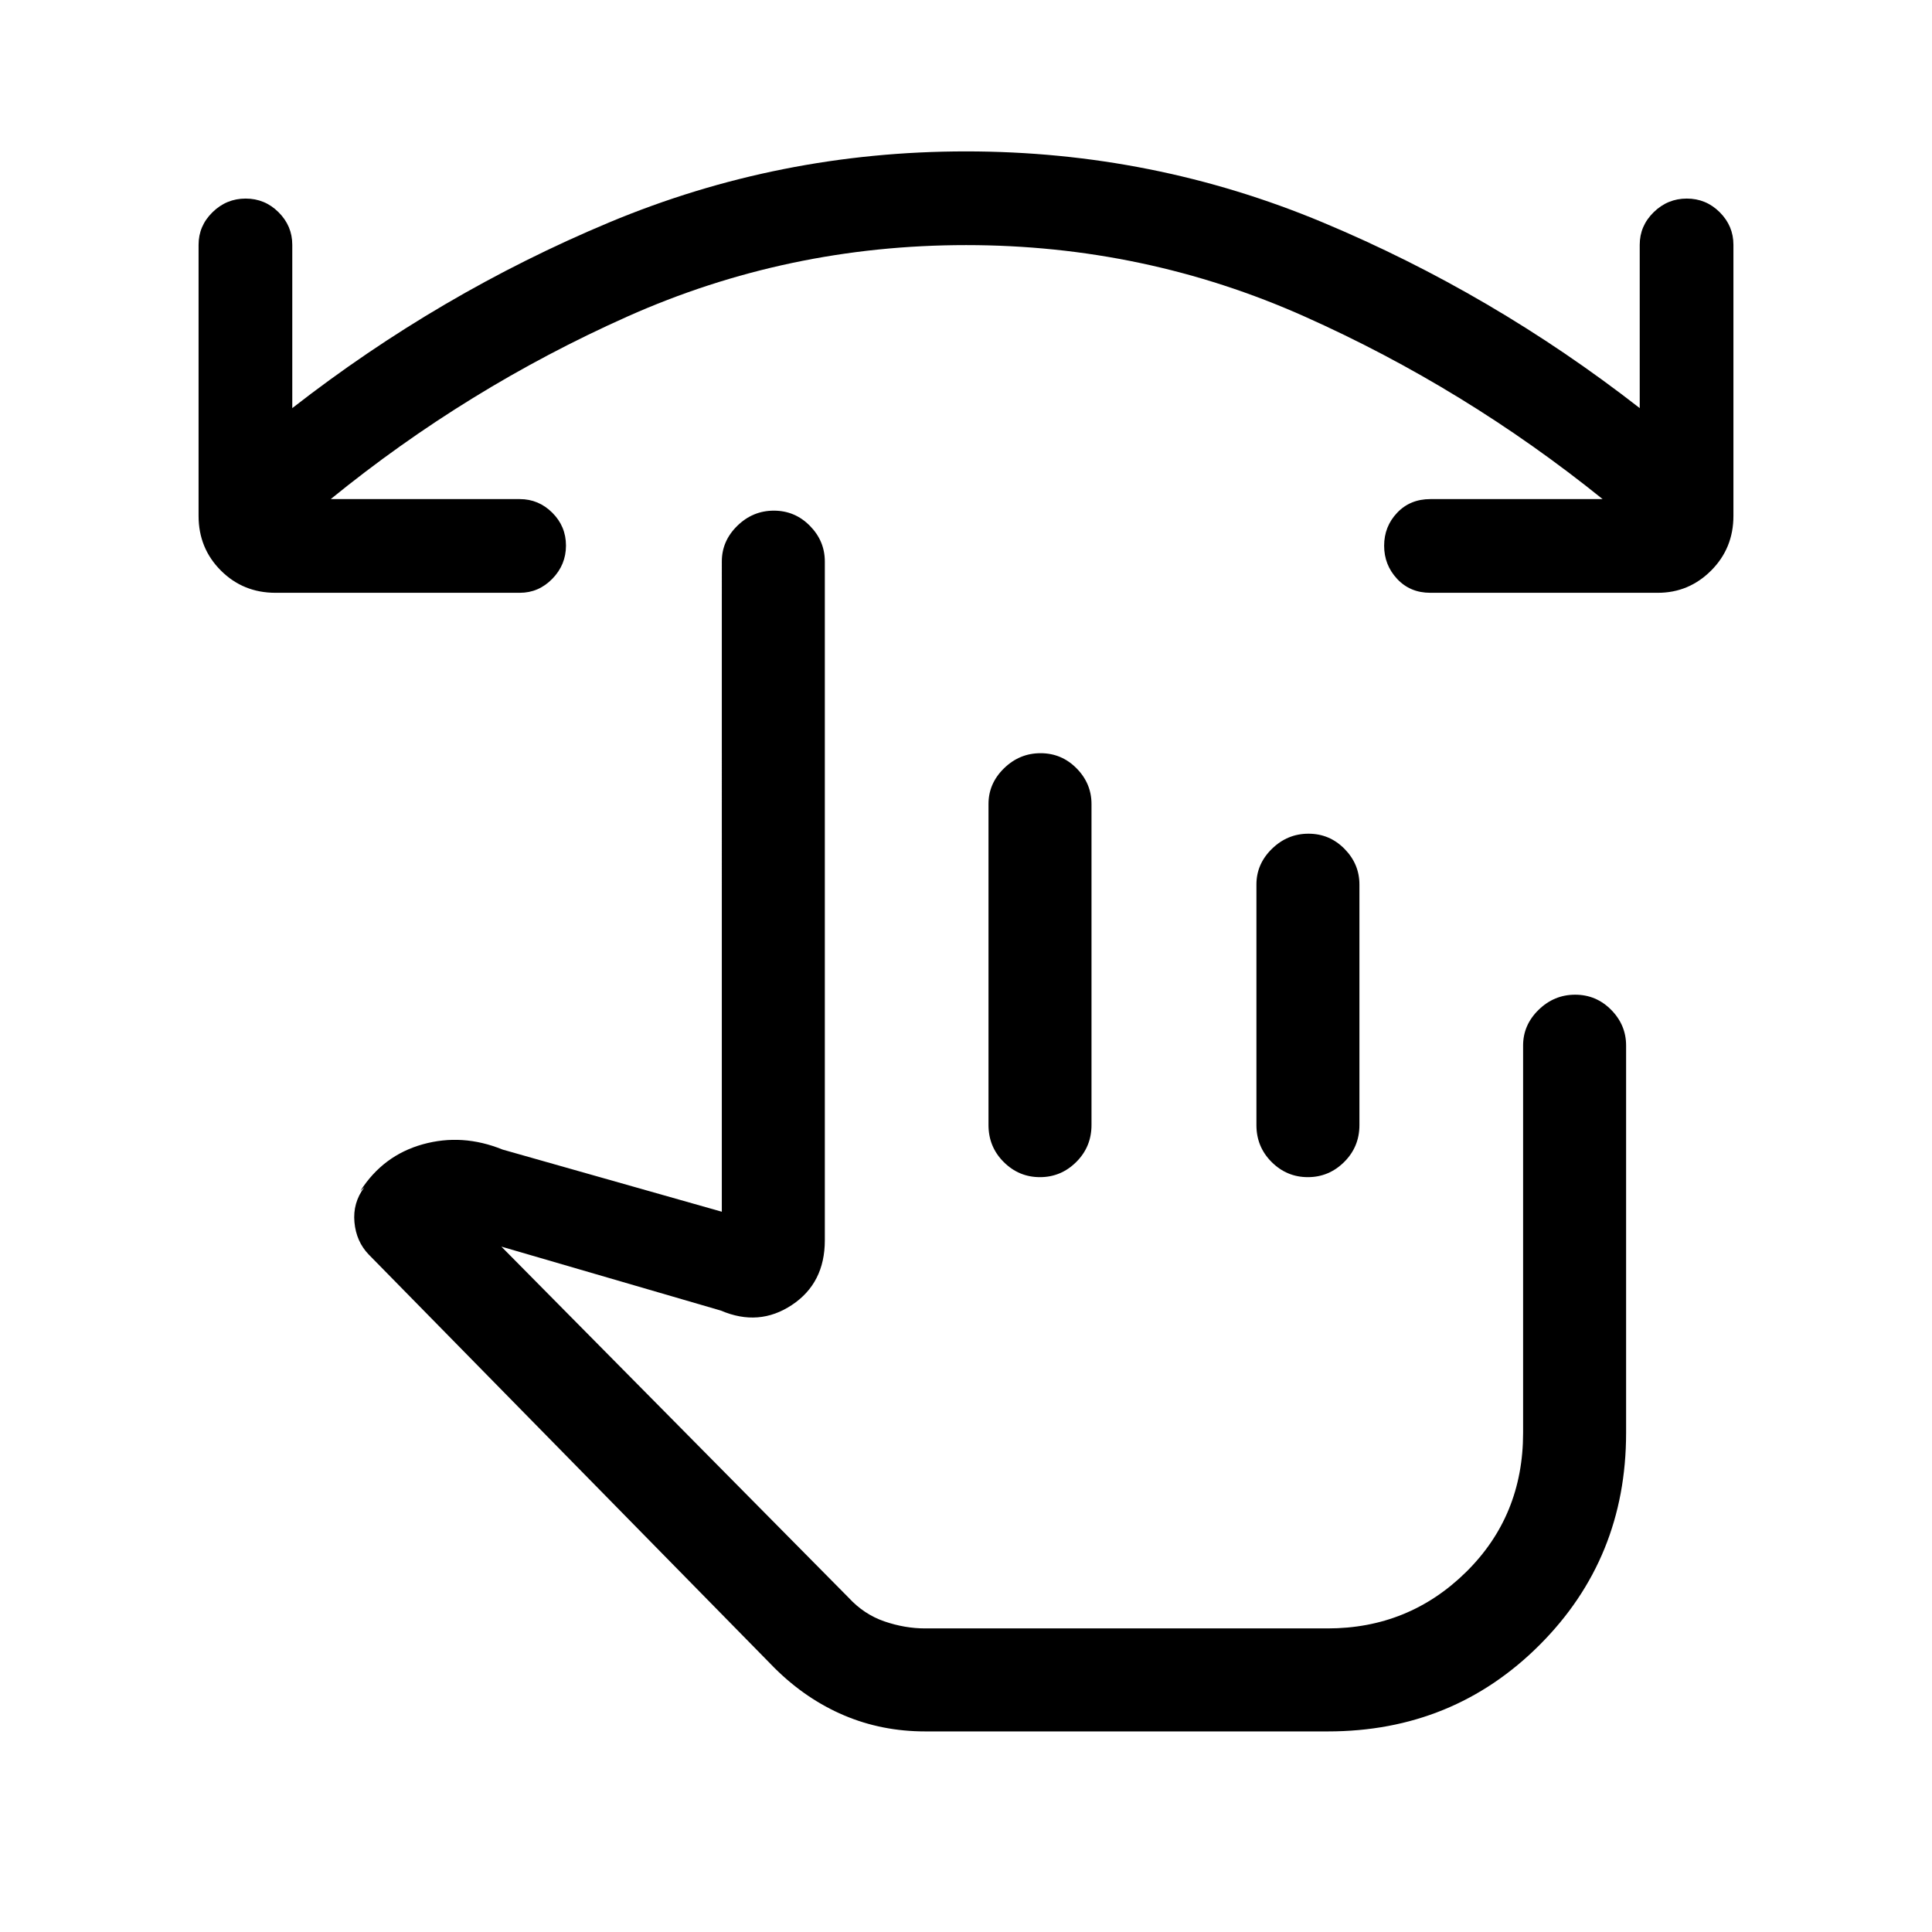 <svg xmlns="http://www.w3.org/2000/svg" height="40" viewBox="0 -960 960 960" width="40"><path d="M480.03-838.21q-88.77 0-168.38 35.54-79.6 35.54-147.32 90.67h93.95q9.36 0 16.16 6.77 6.79 6.77 6.79 16.33 0 9.55-6.79 16.51-6.8 6.95-16.16 6.95H136.9q-16.09 0-27.16-11.07t-11.07-27.16v-134.71q0-9.37 6.92-16.16 6.92-6.79 16.47-6.79 9.56 0 16.36 6.79 6.81 6.79 6.81 16.16v81.17q73.18-57.02 157.53-92.29 84.36-35.27 177.24-35.27 92.88 0 177.24 35.27 84.35 35.27 157.53 92.29v-81.17q0-9.37 6.92-16.16 6.92-6.79 16.47-6.79 9.56 0 16.37 6.79 6.8 6.79 6.8 16.16v134.71q0 16.09-11.06 27.16t-26.5 11.07H710.72q-10.05 0-16.5-6.92-6.45-6.91-6.45-16.47 0-9.55 6.45-16.36 6.45-6.81 16.5-6.81h85.61q-68.38-55.13-147.96-90.67-79.57-35.54-168.34-35.54ZM459.69-99.67q-21.46 0-40.27-7.97-18.8-7.98-34.34-23.33L183.21-336.64q-6.21-6.44-7.09-16.05-.89-9.62 4.91-17.36l-1.95 1.79q11.28-17.64 30.98-23.14 19.71-5.5 39.66 2.61l108.95 30.89V-681q0-10.21 7.7-17.73 7.69-7.53 18.16-7.53 10.47 0 17.89 7.53 7.43 7.52 7.43 17.73v337.33q0 21.26-16.38 32.12-16.37 10.86-35.24 2.78l-109.1-31.79 172.53 174.43q7.65 8.31 17.82 11.8 10.17 3.48 20.21 3.48h199.98q40.3 0 68.73-27.93 28.42-27.93 28.42-69.22v-192.49q0-10.21 7.7-17.73t18.17-7.52q10.46 0 17.89 7.52 7.42 7.52 7.42 17.73V-248q0 62.38-42.98 105.36-42.97 42.97-105.2 42.97H459.69Zm57.35-486.07q10.47 0 17.9 7.52 7.42 7.52 7.42 17.73V-401q0 10.86-7.58 18.39-7.57 7.53-18.04 7.53-10.47 0-18.01-7.53-7.55-7.53-7.55-18.39v-159.49q0-10.21 7.7-17.73t18.16-7.52Zm133.13 40q10.47 0 17.89 7.52 7.43 7.52 7.43 17.73v119.56q0 10.79-7.58 18.32-7.58 7.53-18.04 7.53-10.47 0-18.02-7.53-7.54-7.53-7.54-18.32v-119.56q0-10.21 7.7-17.73t18.16-7.52Zm-63.14 280.82Z"/></svg>